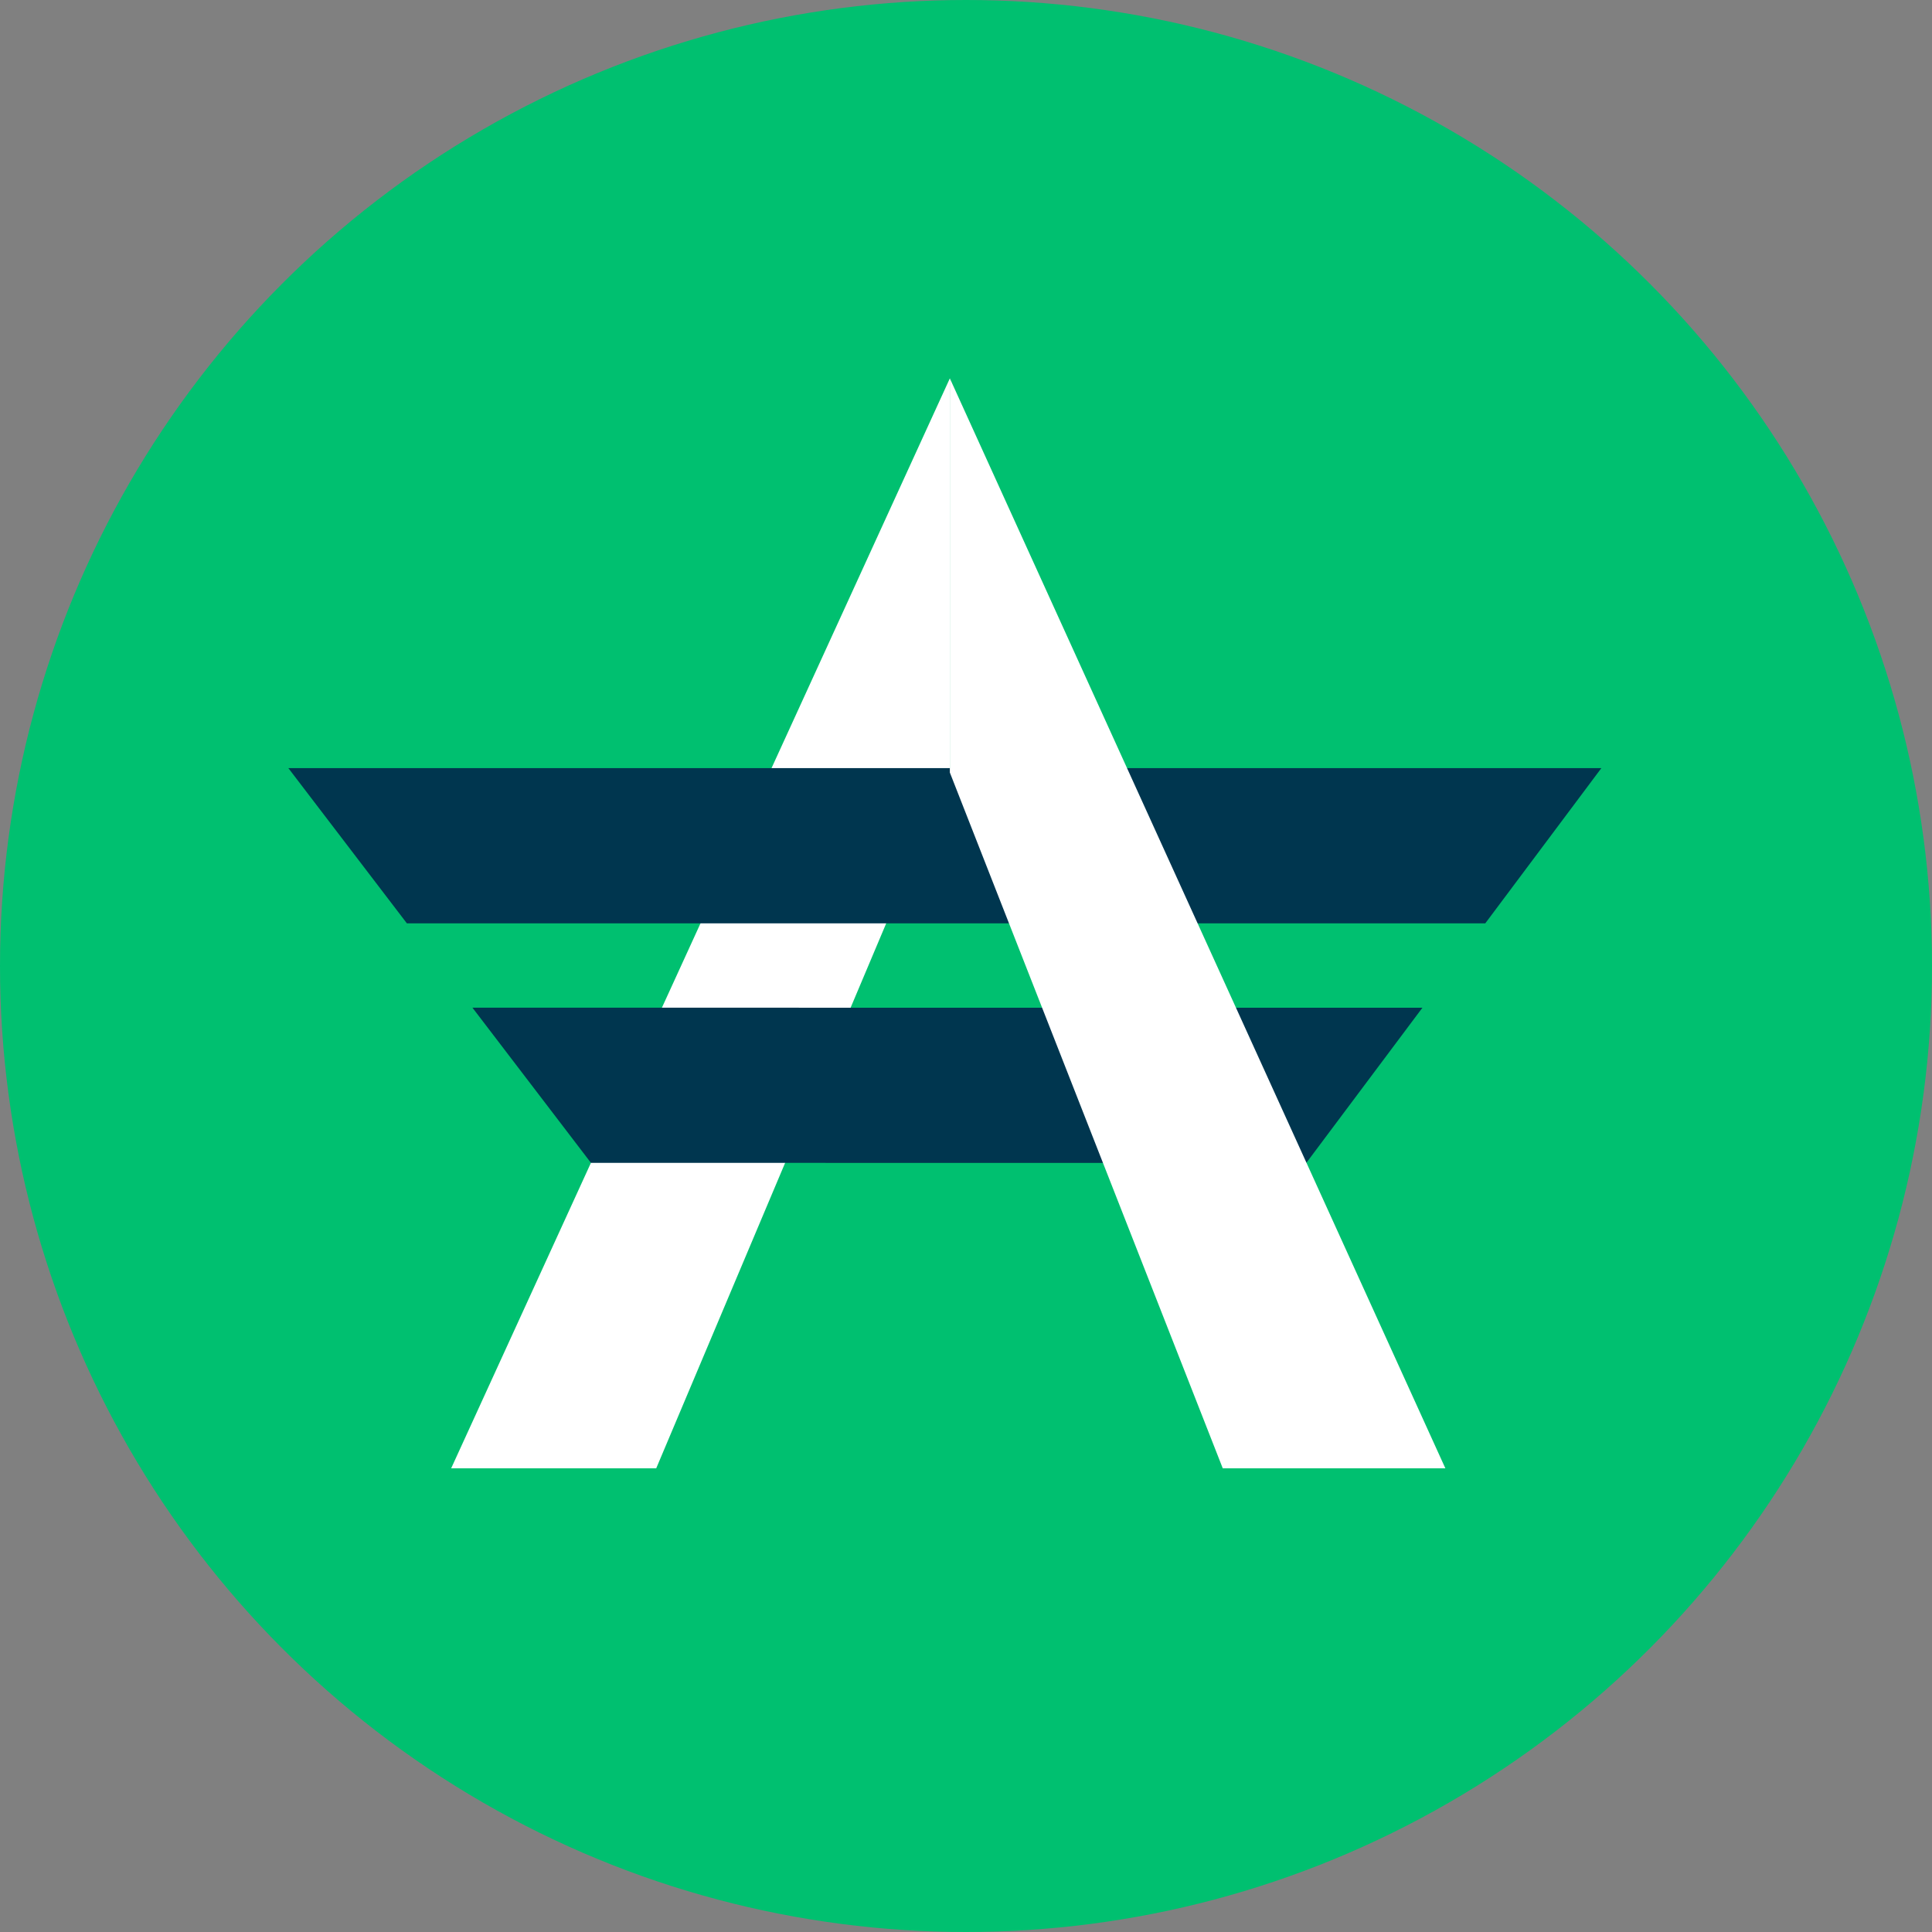 <svg xmlns="http://www.w3.org/2000/svg" viewBox="0 0 50 50"><rect x="0" y="0" width="50" height="50" fill="#808080" stroke="none"/><title>AdvCash</title><circle cx="25" cy="25" r="25" fill="#00c070"/><polygon points="24.582 9.792 11.676 38 16.983 38 24.582 19.993 24.582 9.792" fill="#fff"/><polygon points="38.439 23.896 10.53 23.896 7.463 19.879 41.443 19.879 38.439 23.896" fill="#00364f"/><polygon points="33.807 30.096 15.294 30.095 12.227 26.079 36.812 26.08 33.807 30.096" fill="#00364f"/><polygon points="31.645 38 37.406 38 24.582 9.792 24.582 19.993 31.645 38" fill="#fff"/></svg>